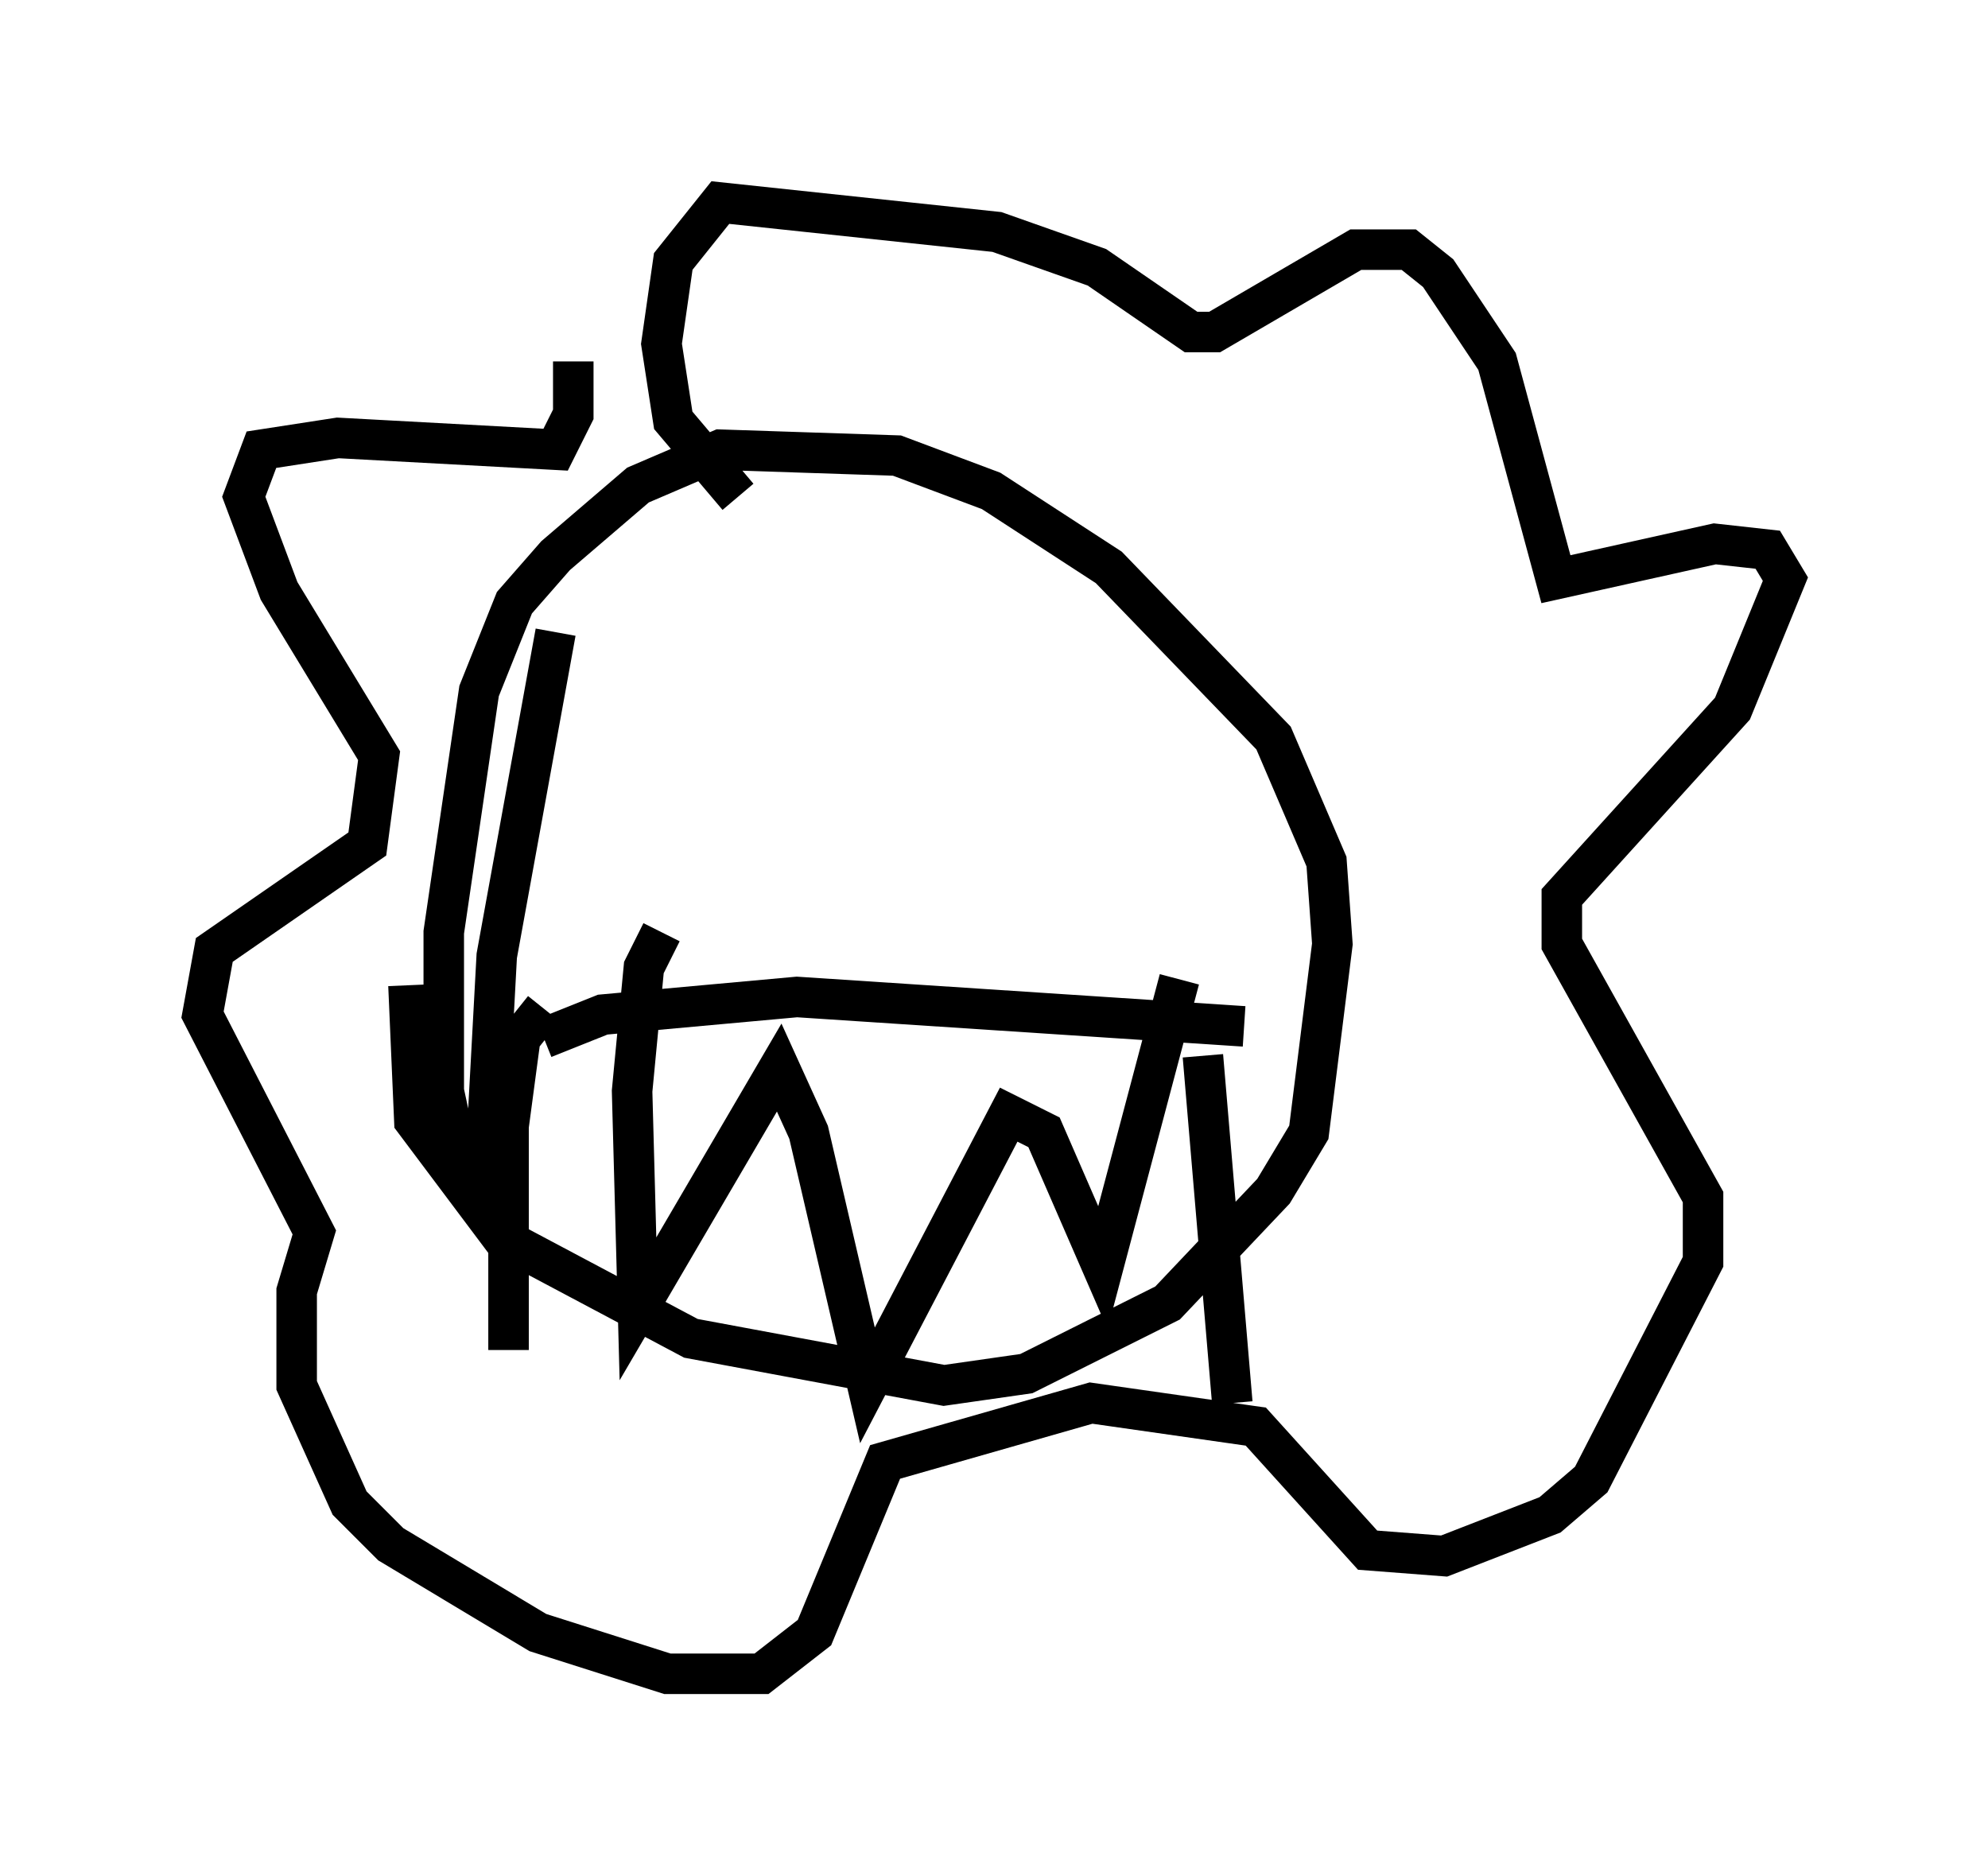 <?xml version="1.0" encoding="utf-8" ?>
<svg baseProfile="full" height="46.313" version="1.1" width="49.073" xmlns="http://www.w3.org/2000/svg" xmlns:ev="http://www.w3.org/2001/xml-events" xmlns:xlink="http://www.w3.org/1999/xlink"><defs /><rect fill="white" height="46.313" width="49.073" x="0" y="0" /><path d="M16.765, 8.777 m-3.05, 6.827 l-1.453, 7.989 -0.291, 5.374 l-0.581, 0.0 -0.436, -2.034 l0.0, -3.922 0.872, -5.955 l0.872, -2.179 1.017, -1.162 l2.034, -1.743 2.034, -0.872 l4.358, 0.145 2.324, 0.872 l2.905, 1.888 4.067, 4.212 l1.307, 3.05 0.145, 2.034 l-0.581, 4.648 -0.872, 1.453 l-2.615, 2.76 -3.486, 1.743 l-2.034, 0.291 -6.246, -1.162 l-4.648, -2.469 -2.179, -2.905 l-0.145, -3.341 m8.134, -12.056 l-1.598, -1.888 -0.291, -1.888 l0.291, -2.034 1.162, -1.453 l6.827, 0.726 2.469, 0.872 l2.324, 1.598 0.581, 0.0 l3.486, -2.034 1.307, 0.0 l0.726, 0.581 1.453, 2.179 l1.453, 5.374 3.922, -0.872 l1.307, 0.145 0.436, 0.726 l-1.307, 3.196 -4.212, 4.648 l0.0, 1.162 3.486, 6.246 l0.0, 1.598 -2.76, 5.374 l-1.017, 0.872 -2.615, 1.017 l-1.888, -0.145 -2.76, -3.05 l-4.067, -0.581 -5.084, 1.453 l-1.743, 4.212 -1.307, 1.017 l-2.324, 0.0 -3.196, -1.017 l-3.631, -2.179 -1.017, -1.017 l-1.307, -2.905 0.0, -2.324 l0.436, -1.453 -2.76, -5.374 l0.291, -1.598 3.777, -2.615 l0.291, -2.179 -2.469, -4.067 l-0.872, -2.324 0.436, -1.162 l1.888, -0.291 5.374, 0.291 l0.436, -0.872 0.0, -1.307 m-0.726, 16.704 l1.453, -0.581 4.793, -0.436 l11.039, 0.726 m-17.285, -0.436 l-0.581, 0.726 -0.291, 2.179 l0.0, 5.52 m17.14, -7.263 l0.726, 8.57 m-14.089, -11.62 l-0.436, 0.872 -0.291, 3.05 l0.145, 5.374 3.486, -5.955 l0.726, 1.598 1.453, 6.246 l3.486, -6.682 0.872, 0.436 l1.453, 3.341 1.888, -7.117 " fill="none" stroke="black" stroke-width="1" /></svg>